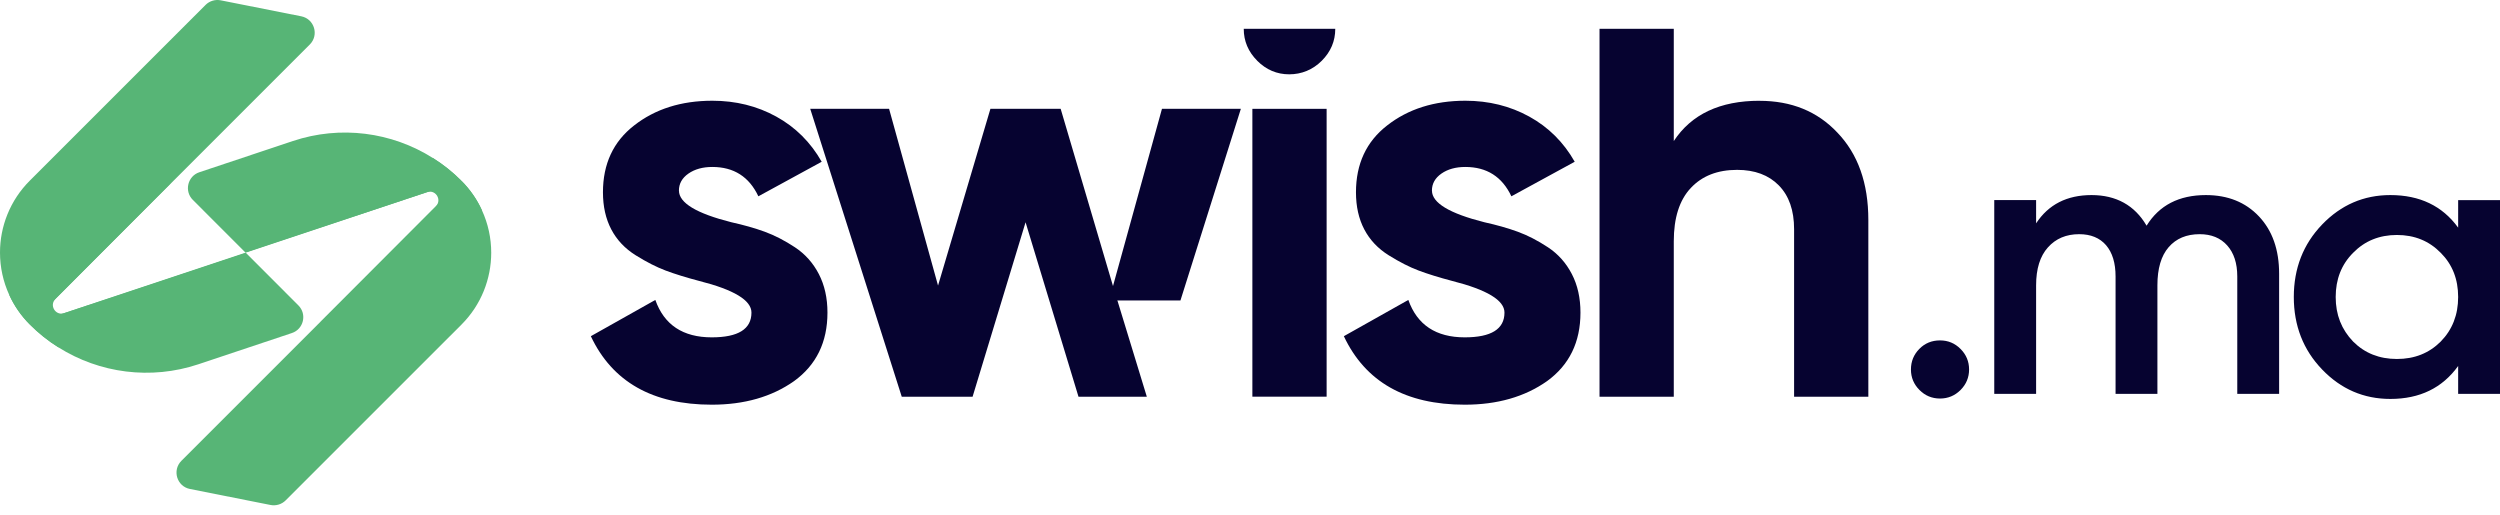 <svg width="199" height="41" viewBox="0 0 199 41" fill="none" xmlns="http://www.w3.org/2000/svg">
<path d="M54.045 15.171C54.045 16.151 55.435 16.988 58.214 17.69C59.19 17.905 60.075 18.155 60.872 18.445C61.665 18.736 62.468 19.15 63.277 19.684C64.086 20.219 64.722 20.93 65.18 21.815C65.638 22.7 65.866 23.724 65.866 24.884C65.866 27.235 64.978 29.053 63.208 30.336C61.434 31.587 59.251 32.213 56.656 32.213C51.949 32.213 48.744 30.396 47.031 26.761L52.164 23.875C52.866 25.86 54.364 26.853 56.656 26.853C58.764 26.853 59.816 26.195 59.816 24.881C59.816 23.904 58.425 23.063 55.647 22.361C54.607 22.087 53.722 21.811 52.989 21.537C52.256 21.262 51.462 20.857 50.606 20.323C49.749 19.789 49.102 19.103 48.659 18.262C48.217 17.421 47.995 16.438 47.995 15.307C47.995 13.047 48.82 11.274 50.47 9.991C52.148 8.676 54.228 8.018 56.703 8.018C58.568 8.018 60.262 8.439 61.788 9.279C63.315 10.12 64.522 11.318 65.407 12.876L60.366 15.626C59.633 14.068 58.41 13.29 56.7 13.29C55.935 13.29 55.303 13.467 54.797 13.818C54.294 14.169 54.042 14.621 54.042 15.171" fill="#060330"/>
<path d="M84.429 8.663L88.597 22.779L91.287 31.578H85.848L81.635 17.693L77.418 31.578H71.779L64.494 8.663H70.771L74.668 22.731L78.837 8.663H84.429Z" fill="#060330"/>
<path d="M93.964 23.916H88.278L92.492 8.663H98.772L93.964 23.916Z" fill="#060330"/>
<path d="M113.984 15.171C113.984 16.151 115.375 16.988 118.153 17.69C119.13 17.905 120.015 18.155 120.811 18.445C121.605 18.736 122.407 19.15 123.217 19.684C124.026 20.219 124.661 20.93 125.119 21.815C125.578 22.7 125.805 23.724 125.805 24.884C125.805 27.235 124.917 29.053 123.147 30.336C121.374 31.587 119.19 32.213 116.595 32.213C111.889 32.213 108.684 30.396 106.971 26.761L112.104 23.875C112.805 25.86 114.303 26.853 116.595 26.853C118.703 26.853 119.756 26.195 119.756 24.881C119.756 23.904 118.365 23.063 115.587 22.361C114.547 22.087 113.662 21.811 112.929 21.537C112.195 21.262 111.402 20.857 110.545 20.323C109.689 19.789 109.041 19.103 108.598 18.262C108.156 17.421 107.935 16.438 107.935 15.307C107.935 13.047 108.76 11.274 110.41 9.991C112.088 8.676 114.168 8.018 116.642 8.018C118.507 8.018 120.201 8.439 121.728 9.279C123.255 10.12 124.462 11.318 125.347 12.876L120.306 15.626C119.572 14.068 118.349 13.29 116.639 13.29C115.874 13.29 115.242 13.467 114.737 13.818C114.234 14.169 113.981 14.621 113.981 15.171" fill="#060330"/>
<path d="M154.425 27.096C155.063 27.096 155.607 27.32 156.059 27.776C156.511 28.227 156.739 28.774 156.739 29.41C156.739 30.045 156.511 30.592 156.059 31.044C155.607 31.496 155.06 31.723 154.425 31.723C153.79 31.723 153.243 31.499 152.791 31.044C152.339 30.592 152.111 30.048 152.111 29.41C152.111 28.771 152.333 28.227 152.775 27.776C153.218 27.323 153.768 27.096 154.425 27.096Z" fill="#060330"/>
<path d="M175.586 15.528C177.334 15.528 178.744 16.094 179.812 17.225C180.881 18.357 181.418 19.877 181.418 21.789V31.35H178.087V22.004C178.087 20.955 177.818 20.133 177.284 19.536C176.75 18.938 176.019 18.641 175.093 18.641C174.044 18.641 173.222 18.986 172.625 19.675C172.027 20.364 171.73 21.375 171.73 22.712V31.35H168.399V22.004C168.399 20.936 168.146 20.108 167.644 19.52C167.138 18.935 166.424 18.641 165.501 18.641C164.473 18.641 163.645 18.989 163.016 19.69C162.387 20.389 162.074 21.397 162.074 22.712V31.35H158.743V15.926H162.074V17.778C163.061 16.277 164.53 15.528 166.487 15.528C168.443 15.528 169.922 16.34 170.868 17.965C171.876 16.34 173.447 15.528 175.586 15.528Z" fill="#060330"/>
<path d="M195.669 18.12V15.929H199V31.353H195.669V29.131C194.414 30.879 192.616 31.755 190.271 31.755C188.153 31.755 186.342 30.974 184.84 29.41C183.339 27.848 182.587 25.923 182.587 23.641C182.587 21.359 183.339 19.434 184.84 17.873C186.342 16.312 188.15 15.528 190.271 15.528C192.616 15.528 194.414 16.391 195.669 18.12ZM187.309 27.188C188.235 28.114 189.395 28.575 190.795 28.575C192.195 28.575 193.355 28.114 194.281 27.188C195.208 26.243 195.669 25.06 195.669 23.641C195.669 22.222 195.208 21.049 194.281 20.123C193.355 19.178 192.195 18.704 190.795 18.704C189.395 18.704 188.235 19.178 187.309 20.123C186.383 21.049 185.921 22.222 185.921 23.641C185.921 25.06 186.383 26.224 187.309 27.188Z" fill="#060330"/>
<path d="M105.599 8.663H99.689V31.575H105.599V8.663Z" fill="#060330"/>
<path d="M100.077 4.839C100.794 5.556 101.641 5.916 102.621 5.916C103.601 5.916 104.492 5.556 105.21 4.839C105.927 4.121 106.287 3.274 106.287 2.294H99.002C99.002 3.271 99.362 4.121 100.08 4.839" fill="#060330"/>
<path d="M140.06 8.021C136.912 8.021 134.636 9.093 133.233 11.229V2.294H127.322V31.578H133.233V19.204C133.233 17.342 133.682 15.926 134.586 14.965C135.486 14.001 136.716 13.521 138.274 13.521C139.681 13.521 140.787 13.935 141.596 14.76C142.405 15.585 142.81 16.745 142.81 18.243V31.578H148.72V17.51C148.72 14.577 147.895 12.257 146.245 10.544C144.655 8.862 142.595 8.025 140.06 8.025" fill="#060330"/>
<path d="M24.663 3.539L4.384 23.818L2.371 25.832C1.669 25.13 1.125 24.334 0.74 23.486C0.247 22.415 0 21.265 0 20.105C0 18.037 0.79 15.961 2.371 14.38L16.363 0.391C16.676 0.078 17.128 -0.061 17.564 0.025L23.98 1.298C25.023 1.504 25.412 2.79 24.66 3.543L24.663 3.539Z" fill="#57B576"/>
<path d="M23.231 26.511L15.782 28.999C12.008 30.257 7.918 29.716 4.64 27.643C3.828 27.134 3.069 26.53 2.374 25.832L5.023 24.95L19.552 20.108L23.753 24.311C24.451 25.007 24.17 26.201 23.231 26.511Z" fill="#57B576"/>
<path d="M19.558 20.136L4.643 27.643C3.831 27.134 3.072 26.53 2.377 25.832C1.682 25.133 1.132 24.334 0.746 23.486L13.629 14.542L4.409 23.796C4.409 23.796 4.394 23.812 4.39 23.822C3.938 24.311 4.394 25.086 5.026 24.95C5.054 24.947 5.083 24.937 5.108 24.931L19.558 20.139V20.136Z" fill="#57B576"/>
<path d="M14.438 36.682L34.717 16.404L36.73 14.39C37.432 15.092 37.976 15.888 38.361 16.735C38.855 17.807 39.101 18.957 39.101 20.117C39.101 22.184 38.311 24.261 36.73 25.841L22.738 39.831C22.425 40.143 21.973 40.282 21.537 40.197L15.121 38.923C14.078 38.718 13.689 37.431 14.441 36.679L14.438 36.682Z" fill="#57B576"/>
<path d="M15.87 13.71L23.32 11.223C27.094 9.965 31.183 10.505 34.461 12.579C35.273 13.088 36.032 13.691 36.727 14.39L34.079 15.272L19.549 20.114L15.348 15.91C14.65 15.215 14.931 14.02 15.87 13.71Z" fill="#57B576"/>
<path d="M19.546 20.085L34.461 12.579C35.273 13.088 36.032 13.691 36.727 14.39C37.423 15.088 37.973 15.888 38.358 16.735L25.475 25.68L34.695 16.425C34.695 16.425 34.711 16.41 34.714 16.4C35.166 15.91 34.711 15.136 34.079 15.272C34.05 15.275 34.022 15.284 33.996 15.291L19.546 20.082V20.085Z" fill="#57B576"/>
</svg>
